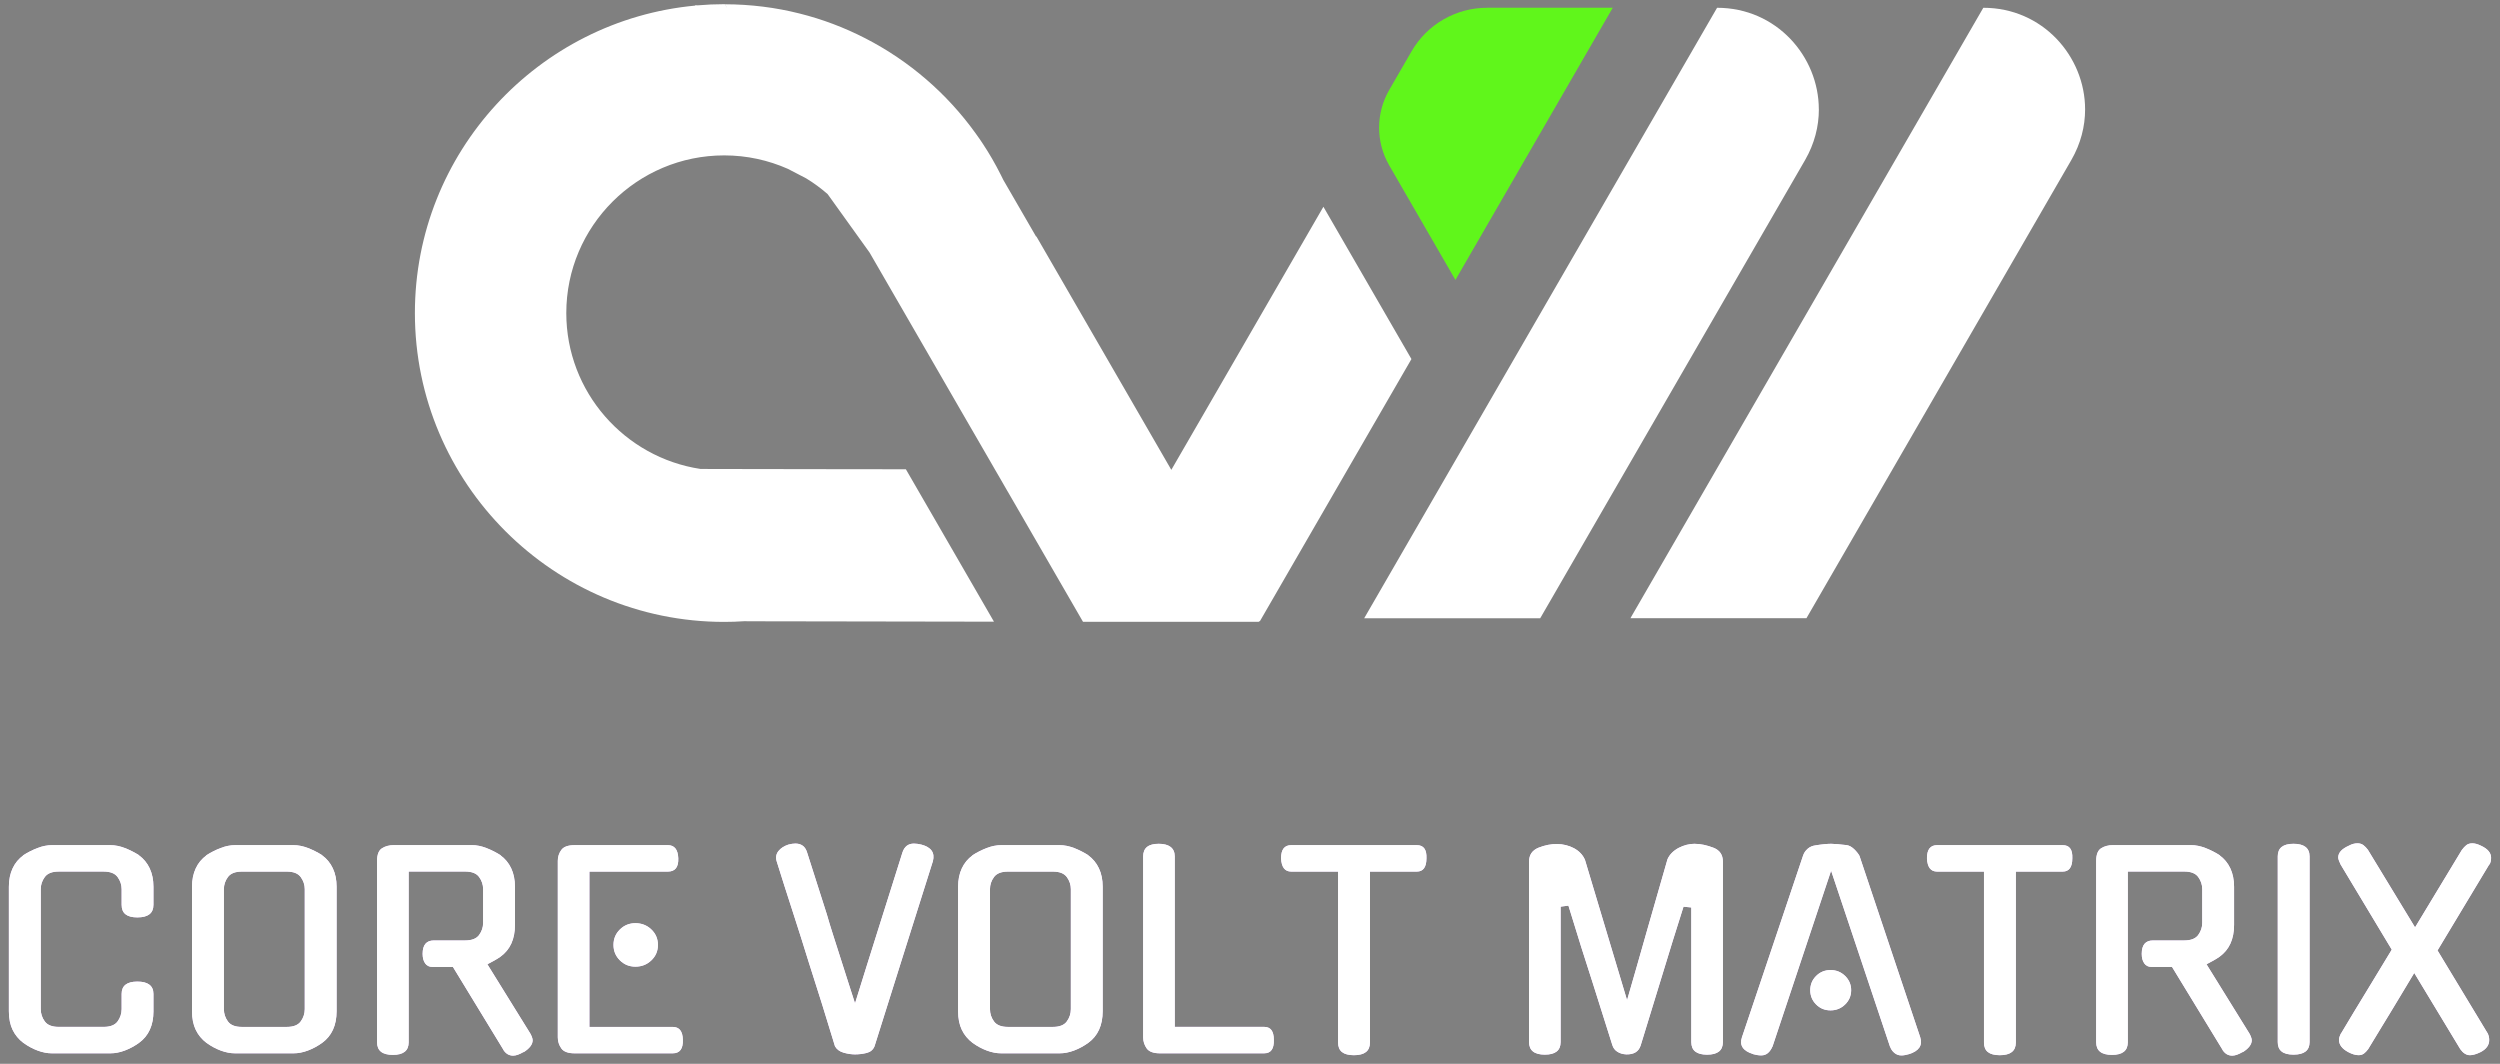 <svg width="141" height="60" viewBox="0 0 141 60" fill="none" xmlns="http://www.w3.org/2000/svg">
<rect x="0" y="0" width="141" height="60" fill="#808080" stroke="none"/>
<g clip-path="url(#clip0_39_10986)">
<path fill-rule="evenodd" clip-rule="evenodd" d="M82.087 15.787L90.959 0.438H83.87C82.115 0.438 80.491 1.373 79.613 2.893L78.354 5.07C77.591 6.389 77.591 8.012 78.354 9.331L82.087 15.789V15.787Z" fill="#60F61B"/>
<path fill-rule="evenodd" clip-rule="evenodd" d="M102.582 6.171C102.582 3.181 100.189 0.439 96.843 0.439L85.029 20.874L82.548 25.167L76.94 34.87H86.867L87.513 33.755L89.994 29.462L101.808 9.025C102.339 8.104 102.584 7.126 102.584 6.172L102.582 6.171Z" fill="white"/>
<path fill-rule="evenodd" clip-rule="evenodd" d="M111.859 0.438L92.537 33.861L92.052 34.699L91.956 34.868H101.883L116.824 9.024C117.355 8.102 117.6 7.124 117.6 6.171C117.6 3.181 115.206 0.439 111.861 0.439L111.859 0.438Z" fill="white"/>
<path fill-rule="evenodd" clip-rule="evenodd" d="M74.641 11.66L68.153 22.886L66.064 26.497H66.062H66.061L58.435 13.304C58.441 13.327 58.447 13.35 58.453 13.373L56.581 10.137C56.581 10.137 56.579 10.132 56.579 10.131C56.539 10.045 56.496 9.96 56.452 9.874C56.45 9.87 56.447 9.865 56.444 9.86C56.443 9.856 56.439 9.851 56.438 9.847C56.136 9.246 55.804 8.67 55.435 8.113C55.434 8.112 55.431 8.107 55.429 8.105C55.376 8.024 55.325 7.943 55.268 7.863C55.266 7.863 55.266 7.861 55.266 7.861C55.186 7.745 55.103 7.628 55.02 7.513C53.409 5.274 51.28 3.433 48.809 2.163L48.801 2.159C47.633 1.558 46.389 1.085 45.087 0.76C43.743 0.422 42.335 0.244 40.89 0.241L40.994 0.422H40.99L40.882 0.236H40.844C40.338 0.236 39.837 0.259 39.342 0.302L39.206 0.293L39.216 0.315C30.358 1.138 23.4 8.601 23.4 17.657C23.4 27.26 31.224 35.075 40.842 35.075C41.217 35.075 41.591 35.063 41.96 35.037L42.927 35.041L47.89 35.049H47.891L56.06 35.063L51.092 26.468L49.046 26.463H47.907H47.905L42.143 26.454L39.511 26.449C35.231 25.804 31.939 22.107 31.939 17.657C31.939 12.753 35.933 8.764 40.844 8.764C42.123 8.764 43.337 9.037 44.438 9.524L45.467 10.059C45.896 10.319 46.302 10.619 46.678 10.947L49.04 14.238L49.137 14.405L52.377 20.011L52.616 20.424L54.185 23.143L55.737 25.824L56.004 26.286L56.118 26.485L56.329 26.847L56.828 27.713H56.83L59.574 32.462L60.468 34.008L61.081 35.069H71.014L70.996 35.04H71.056L75.983 26.515L79.605 20.251L74.641 11.663V11.66Z" fill="white"/>
<path d="M8.656 57.03C8.656 57.828 8.384 58.424 7.841 58.817C7.58 59.005 7.309 59.149 7.033 59.253C6.756 59.356 6.487 59.408 6.225 59.408H2.932C2.671 59.408 2.4 59.356 2.124 59.253C1.847 59.151 1.578 59.005 1.316 58.817C1.055 58.621 0.854 58.377 0.712 58.087C0.571 57.796 0.5 57.445 0.5 57.03V50.013C0.5 49.62 0.571 49.272 0.712 48.972C0.854 48.671 1.055 48.429 1.316 48.241H1.301C1.562 48.074 1.834 47.936 2.116 47.828C2.397 47.719 2.669 47.666 2.931 47.666H6.224C6.485 47.666 6.757 47.719 7.039 47.828C7.32 47.937 7.592 48.074 7.854 48.241H7.838C8.1 48.429 8.301 48.673 8.442 48.972C8.584 49.273 8.655 49.62 8.655 50.013V51.033C8.655 51.506 8.353 51.742 7.749 51.742C7.145 51.742 6.859 51.506 6.859 51.033V50.147C6.859 49.901 6.783 49.674 6.633 49.467C6.482 49.259 6.219 49.156 5.847 49.156H3.31C2.938 49.156 2.675 49.259 2.525 49.467C2.374 49.674 2.299 49.9 2.299 50.147V56.912C2.299 57.168 2.374 57.399 2.525 57.606C2.675 57.813 2.937 57.916 3.31 57.916H5.847C6.219 57.916 6.482 57.813 6.633 57.606C6.783 57.399 6.859 57.168 6.859 56.912V56.055C6.859 55.593 7.156 55.361 7.749 55.361C8.342 55.361 8.655 55.593 8.655 56.055V57.03H8.656Z" fill="url(#paint0_linear_39_10986)"/>
<path d="M16.554 47.666C16.815 47.666 17.087 47.719 17.369 47.828C17.65 47.937 17.922 48.074 18.184 48.241H18.168C18.43 48.429 18.631 48.673 18.772 48.972C18.914 49.273 18.985 49.62 18.985 50.013V57.03C18.985 57.828 18.712 58.424 18.17 58.817C17.908 59.005 17.638 59.149 17.361 59.253C17.084 59.356 16.815 59.408 16.554 59.408H13.261C12.999 59.408 12.729 59.356 12.452 59.253C12.175 59.151 11.906 59.005 11.645 58.817C11.383 58.621 11.182 58.377 11.041 58.087C10.899 57.796 10.829 57.445 10.829 57.03V50.013C10.829 49.62 10.899 49.272 11.041 48.972C11.182 48.671 11.383 48.429 11.645 48.241H11.63C11.891 48.074 12.163 47.936 12.444 47.828C12.726 47.719 12.998 47.666 13.259 47.666H16.552H16.554ZM16.176 57.918C16.548 57.918 16.811 57.815 16.961 57.607C17.112 57.4 17.187 57.17 17.187 56.913V50.148C17.187 49.903 17.112 49.675 16.961 49.468C16.811 49.261 16.548 49.158 16.176 49.158H13.639C13.267 49.158 13.004 49.261 12.853 49.468C12.703 49.675 12.627 49.901 12.627 50.148V56.913C12.627 57.17 12.703 57.4 12.853 57.607C13.004 57.815 13.265 57.918 13.639 57.918H16.176Z" fill="url(#paint1_linear_39_10986)"/>
<path d="M25.54 54.534H24.378C24.207 54.534 24.073 54.468 23.978 54.334C23.883 54.201 23.835 54.021 23.835 53.795C23.835 53.293 24.047 53.041 24.47 53.041H26.236C26.609 53.041 26.872 52.938 27.022 52.731C27.173 52.524 27.248 52.298 27.248 52.051V50.146C27.248 49.9 27.173 49.673 27.022 49.465C26.872 49.258 26.609 49.155 26.236 49.155H23.049V58.787C23.049 59.26 22.753 59.496 22.158 59.496C21.563 59.496 21.266 59.26 21.266 58.787V48.55C21.266 48.196 21.36 47.959 21.546 47.841C21.732 47.723 21.956 47.664 22.218 47.664H26.613C26.875 47.664 27.147 47.718 27.428 47.827C27.709 47.936 27.982 48.073 28.243 48.24H28.227C28.489 48.427 28.69 48.672 28.832 48.971C28.973 49.272 29.044 49.619 29.044 50.012V52.169C29.044 52.968 28.772 53.563 28.229 53.956C28.118 54.035 28 54.11 27.874 54.178C27.748 54.247 27.62 54.316 27.489 54.385L29.906 58.285C29.937 58.334 29.966 58.398 29.997 58.477C30.028 58.555 30.042 58.62 30.042 58.669C30.042 58.905 29.871 59.132 29.528 59.347V59.332C29.296 59.47 29.101 59.539 28.939 59.539C28.707 59.539 28.521 59.426 28.381 59.2L28.397 59.215L25.542 54.532L25.54 54.534Z" fill="url(#paint2_linear_39_10986)"/>
<path d="M32.411 59.408C32.039 59.408 31.787 59.315 31.656 59.127C31.525 58.94 31.459 58.734 31.459 58.507V48.551C31.459 48.326 31.524 48.12 31.656 47.939C31.787 47.756 32.039 47.666 32.411 47.666H37.667C38.039 47.666 38.236 47.911 38.256 48.404C38.276 48.906 38.079 49.158 37.667 49.158H33.243V57.918H37.94C38.312 57.918 38.504 58.159 38.513 58.641C38.533 59.152 38.342 59.408 37.94 59.408H32.412H32.411ZM37.108 53.293C37.108 53.638 36.985 53.928 36.737 54.165C36.49 54.401 36.191 54.52 35.839 54.52C35.487 54.52 35.204 54.401 34.963 54.165C34.722 53.928 34.6 53.638 34.6 53.293C34.6 52.947 34.722 52.657 34.963 52.421C35.204 52.184 35.496 52.066 35.839 52.066C36.182 52.066 36.491 52.184 36.737 52.421C36.983 52.657 37.108 52.947 37.108 53.293Z" fill="url(#paint3_linear_39_10986)"/>
<path d="M48.223 59.468C48.022 59.468 47.808 59.436 47.582 59.372C47.356 59.307 47.192 59.187 47.092 59.009C46.86 58.242 46.618 57.454 46.366 56.646C46.114 55.839 45.862 55.046 45.611 54.268C45.33 53.353 45.027 52.399 44.706 51.409C44.383 50.419 44.082 49.471 43.8 48.565C43.74 48.349 43.776 48.158 43.906 47.997C44.037 47.834 44.223 47.715 44.464 47.635C44.615 47.595 44.746 47.576 44.856 47.576C45.199 47.576 45.421 47.744 45.521 48.078L46.638 51.579C46.738 51.934 46.857 52.322 46.993 52.746C47.13 53.17 47.267 53.603 47.409 54.047C47.55 54.49 47.69 54.931 47.831 55.369C47.973 55.806 48.103 56.213 48.223 56.588C48.414 55.968 48.623 55.295 48.851 54.572C49.077 53.849 49.309 53.112 49.546 52.364C49.782 51.616 50.016 50.874 50.248 50.141C50.48 49.407 50.696 48.72 50.897 48.08C51.008 47.745 51.224 47.578 51.546 47.578C51.667 47.578 51.807 47.598 51.969 47.636C52.522 47.784 52.739 48.094 52.617 48.567C52.073 50.289 51.524 52.029 50.971 53.781C50.417 55.535 49.868 57.277 49.324 59.011C49.244 59.207 49.095 59.333 48.878 59.387C48.662 59.441 48.443 59.468 48.222 59.468H48.223Z" fill="url(#paint4_linear_39_10986)"/>
<path d="M59.762 47.666C60.023 47.666 60.295 47.719 60.577 47.828C60.858 47.937 61.13 48.074 61.391 48.241H61.376C61.637 48.429 61.839 48.673 61.98 48.972C62.122 49.273 62.192 49.62 62.192 50.013V57.03C62.192 57.828 61.92 58.424 61.378 58.817C61.116 59.005 60.846 59.149 60.569 59.253C60.292 59.356 60.023 59.408 59.762 59.408H56.469C56.207 59.408 55.937 59.356 55.66 59.253C55.383 59.151 55.114 59.005 54.853 58.817C54.591 58.621 54.39 58.377 54.248 58.087C54.107 57.796 54.036 57.445 54.036 57.03V50.013C54.036 49.62 54.107 49.272 54.248 48.972C54.39 48.671 54.591 48.429 54.853 48.241H54.837C55.099 48.074 55.371 47.936 55.652 47.828C55.934 47.719 56.206 47.666 56.467 47.666H59.76H59.762ZM59.384 57.918C59.756 57.918 60.019 57.815 60.169 57.607C60.32 57.4 60.395 57.17 60.395 56.913V50.148C60.395 49.903 60.32 49.675 60.169 49.468C60.019 49.261 59.756 49.158 59.384 49.158H56.847C56.475 49.158 56.212 49.261 56.061 49.468C55.91 49.675 55.835 49.901 55.835 50.148V56.913C55.835 57.17 55.91 57.4 56.061 57.607C56.212 57.815 56.473 57.918 56.847 57.918H59.384Z" fill="url(#paint5_linear_39_10986)"/>
<path d="M65.426 59.408C65.054 59.408 64.802 59.315 64.671 59.128C64.54 58.94 64.474 58.734 64.474 58.507V48.3C64.474 47.827 64.766 47.59 65.35 47.59C65.935 47.59 66.256 47.827 66.256 48.3V57.916H71.3C71.663 57.916 71.844 58.157 71.844 58.639C71.864 59.151 71.683 59.407 71.3 59.407H65.426V59.408Z" fill="url(#paint6_linear_39_10986)"/>
<path d="M77.265 58.803C77.265 59.276 76.964 59.513 76.36 59.513C75.756 59.513 75.468 59.276 75.468 58.803V49.158H72.825C72.463 49.158 72.272 48.906 72.252 48.404C72.252 47.911 72.442 47.666 72.825 47.666H79.908C80.291 47.666 80.472 47.911 80.453 48.404C80.453 48.906 80.271 49.158 79.908 49.158H77.265V58.803Z" fill="url(#paint7_linear_39_10986)"/>
<path d="M95.585 47.592C95.907 47.592 96.26 47.666 96.643 47.813C96.995 47.951 97.172 48.212 97.172 48.596V58.775C97.172 59.247 96.875 59.484 96.28 59.484C95.685 59.484 95.389 59.247 95.389 58.775V51.182L94.951 51.137L94.346 53.058L92.534 58.966C92.423 59.312 92.151 59.478 91.719 59.468C91.528 59.458 91.361 59.41 91.221 59.321C91.079 59.232 90.984 59.105 90.933 58.937L89.846 55.495C89.625 54.815 89.403 54.124 89.182 53.419C88.961 52.716 88.719 51.934 88.458 51.077L88.02 51.136V58.773C88.02 59.246 87.723 59.482 87.13 59.482C86.536 59.482 86.238 59.246 86.238 58.773V48.595C86.238 48.22 86.413 47.959 86.767 47.812C87.139 47.664 87.497 47.595 87.838 47.604C87.989 47.604 88.146 47.624 88.307 47.663C88.469 47.703 88.619 47.758 88.761 47.833C88.902 47.907 89.028 48 89.139 48.114C89.25 48.228 89.336 48.358 89.396 48.505L91.766 56.408C91.937 55.828 92.119 55.197 92.311 54.518C92.501 53.838 92.698 53.149 92.9 52.45C93.101 51.751 93.299 51.059 93.496 50.374C93.693 49.689 93.876 49.052 94.046 48.461C94.106 48.323 94.193 48.2 94.303 48.091C94.414 47.982 94.54 47.891 94.681 47.818C94.823 47.744 94.971 47.687 95.127 47.647C95.283 47.609 95.436 47.589 95.589 47.589L95.585 47.592Z" fill="url(#paint8_linear_39_10986)"/>
<path d="M103.273 49.112L99.966 59.038V59.023C99.906 59.17 99.823 59.292 99.717 59.386C99.611 59.479 99.483 59.525 99.331 59.525C99.251 59.525 99.172 59.518 99.097 59.504C99.022 59.488 98.943 59.471 98.863 59.452H98.879C98.305 59.275 98.093 58.959 98.244 58.506L101.688 48.269C101.738 48.111 101.826 47.979 101.952 47.87C102.078 47.761 102.226 47.698 102.398 47.678C102.569 47.649 102.735 47.626 102.896 47.612C103.057 47.596 103.183 47.59 103.274 47.59C103.365 47.59 103.491 47.598 103.652 47.612C103.814 47.627 103.98 47.644 104.151 47.664C104.292 47.684 104.43 47.758 104.566 47.885C104.701 48.013 104.804 48.142 104.875 48.269C105.439 49.963 106.009 51.668 106.589 53.388C107.167 55.106 107.739 56.812 108.303 58.507C108.445 58.96 108.232 59.275 107.668 59.453C107.587 59.473 107.514 59.49 107.45 59.505C107.384 59.521 107.311 59.527 107.232 59.527C107.09 59.527 106.962 59.479 106.847 59.387C106.732 59.293 106.649 59.172 106.598 59.025V59.04L103.276 49.114L103.273 49.112ZM104.406 55.848C104.406 56.163 104.292 56.431 104.066 56.652C103.84 56.873 103.565 56.986 103.243 56.986C102.922 56.986 102.648 56.875 102.429 56.652C102.207 56.431 102.097 56.163 102.097 55.848C102.097 55.533 102.207 55.264 102.429 55.043C102.65 54.822 102.922 54.71 103.243 54.71C103.565 54.71 103.84 54.821 104.066 55.043C104.292 55.266 104.406 55.533 104.406 55.848Z" fill="url(#paint9_linear_39_10986)"/>
<path d="M113.693 58.803C113.693 59.276 113.392 59.513 112.788 59.513C112.184 59.513 111.896 59.276 111.896 58.803V49.158H109.253C108.89 49.158 108.7 48.906 108.68 48.404C108.68 47.911 108.87 47.666 109.253 47.666H116.336C116.719 47.666 116.9 47.911 116.88 48.404C116.88 48.906 116.699 49.158 116.336 49.158H113.693V58.803Z" fill="url(#paint10_linear_39_10986)"/>
<path d="M122.498 54.534H121.336C121.165 54.534 121.031 54.468 120.936 54.334C120.841 54.201 120.793 54.021 120.793 53.795C120.793 53.293 121.005 53.041 121.428 53.041H123.195C123.567 53.041 123.83 52.938 123.98 52.731C124.131 52.524 124.206 52.298 124.206 52.051V50.146C124.206 49.9 124.131 49.673 123.98 49.465C123.83 49.258 123.567 49.155 123.195 49.155H120.008V58.787C120.008 59.26 119.711 59.496 119.116 59.496C118.521 59.496 118.224 59.26 118.224 58.787V48.55C118.224 48.196 118.318 47.959 118.504 47.841C118.69 47.723 118.914 47.664 119.176 47.664H123.571C123.833 47.664 124.105 47.718 124.386 47.827C124.667 47.936 124.94 48.073 125.201 48.24H125.186C125.447 48.427 125.648 48.672 125.79 48.971C125.931 49.272 126.002 49.619 126.002 50.012V52.169C126.002 52.968 125.73 53.563 125.187 53.956C125.076 54.035 124.958 54.11 124.832 54.178C124.706 54.247 124.578 54.316 124.448 54.385L126.864 58.285C126.895 58.334 126.924 58.398 126.955 58.477C126.986 58.555 127 58.62 127 58.669C127 58.905 126.829 59.132 126.486 59.347V59.332C126.254 59.47 126.059 59.539 125.897 59.539C125.665 59.539 125.479 59.426 125.339 59.2L125.355 59.215L122.5 54.532L122.498 54.534Z" fill="url(#paint11_linear_39_10986)"/>
<path d="M130.261 58.773C130.261 59.246 129.959 59.482 129.355 59.482C128.751 59.482 128.464 59.246 128.464 58.773V48.3C128.464 47.827 128.76 47.59 129.355 47.59C129.95 47.59 130.261 47.827 130.261 48.3V58.773Z" fill="url(#paint12_linear_39_10986)"/>
<path d="M138.853 47.932C138.933 47.822 139.016 47.735 139.102 47.666C139.189 47.597 139.301 47.563 139.442 47.563C139.584 47.563 139.744 47.608 139.925 47.697C140.308 47.873 140.498 48.1 140.498 48.377C140.498 48.446 140.491 48.517 140.475 48.59C140.46 48.664 140.432 48.725 140.392 48.775V48.759L137.477 53.605L140.317 58.302C140.368 58.42 140.392 58.538 140.392 58.657C140.392 58.942 140.231 59.169 139.91 59.337C139.668 59.455 139.467 59.513 139.305 59.513C139.104 59.513 138.923 59.4 138.761 59.174L136.163 54.875C135.971 55.2 135.765 55.544 135.543 55.908C135.322 56.272 135.097 56.645 134.871 57.023C134.645 57.402 134.418 57.774 134.192 58.138C133.966 58.502 133.757 58.847 133.565 59.171C133.485 59.28 133.403 59.363 133.323 59.423C133.242 59.481 133.142 59.512 133.022 59.512C132.851 59.512 132.654 59.453 132.433 59.335C132.09 59.148 131.92 58.922 131.92 58.655C131.92 58.586 131.929 58.525 131.95 58.471C131.97 58.417 131.995 58.356 132.026 58.286V58.302C132.488 57.523 132.965 56.736 133.452 55.939C133.941 55.14 134.421 54.348 134.895 53.56L132.01 48.759C131.98 48.701 131.95 48.632 131.92 48.552C131.889 48.474 131.875 48.409 131.875 48.36C131.875 48.094 132.076 47.873 132.479 47.695C132.641 47.606 132.801 47.562 132.962 47.562C133.093 47.562 133.203 47.597 133.294 47.664C133.385 47.733 133.469 47.822 133.551 47.93L136.209 52.303L138.852 47.93L138.853 47.932Z" fill="url(#paint13_linear_39_10986)"/>
<path d="M8.656 57.03C8.656 57.828 8.384 58.424 7.841 58.817C7.58 59.005 7.309 59.149 7.033 59.253C6.756 59.356 6.487 59.408 6.225 59.408H2.932C2.671 59.408 2.4 59.356 2.124 59.253C1.847 59.151 1.578 59.005 1.316 58.817C1.055 58.621 0.854 58.377 0.712 58.087C0.571 57.796 0.5 57.445 0.5 57.03V50.013C0.5 49.62 0.571 49.272 0.712 48.972C0.854 48.671 1.055 48.429 1.316 48.241H1.301C1.562 48.074 1.834 47.936 2.116 47.828C2.397 47.719 2.669 47.666 2.931 47.666H6.224C6.485 47.666 6.757 47.719 7.039 47.828C7.32 47.937 7.592 48.074 7.854 48.241H7.838C8.1 48.429 8.301 48.673 8.442 48.972C8.584 49.273 8.655 49.62 8.655 50.013V51.033C8.655 51.506 8.353 51.742 7.749 51.742C7.145 51.742 6.859 51.506 6.859 51.033V50.147C6.859 49.901 6.783 49.674 6.633 49.467C6.482 49.259 6.219 49.156 5.847 49.156H3.31C2.938 49.156 2.675 49.259 2.525 49.467C2.374 49.674 2.299 49.9 2.299 50.147V56.912C2.299 57.168 2.374 57.399 2.525 57.606C2.675 57.813 2.937 57.916 3.31 57.916H5.847C6.219 57.916 6.482 57.813 6.633 57.606C6.783 57.399 6.859 57.168 6.859 56.912V56.055C6.859 55.593 7.156 55.361 7.749 55.361C8.342 55.361 8.655 55.593 8.655 56.055V57.03H8.656Z" fill="white"/>
<path d="M16.554 47.666C16.815 47.666 17.087 47.719 17.369 47.828C17.65 47.937 17.922 48.074 18.184 48.241H18.168C18.43 48.429 18.631 48.673 18.772 48.972C18.914 49.273 18.985 49.62 18.985 50.013V57.03C18.985 57.828 18.712 58.424 18.17 58.817C17.908 59.005 17.638 59.149 17.361 59.253C17.084 59.356 16.815 59.408 16.554 59.408H13.261C12.999 59.408 12.729 59.356 12.452 59.253C12.175 59.151 11.906 59.005 11.645 58.817C11.383 58.621 11.182 58.377 11.041 58.087C10.899 57.796 10.829 57.445 10.829 57.03V50.013C10.829 49.62 10.899 49.272 11.041 48.972C11.182 48.671 11.383 48.429 11.645 48.241H11.63C11.891 48.074 12.163 47.936 12.444 47.828C12.726 47.719 12.998 47.666 13.259 47.666H16.552H16.554ZM16.176 57.918C16.548 57.918 16.811 57.815 16.961 57.607C17.112 57.4 17.187 57.17 17.187 56.913V50.148C17.187 49.903 17.112 49.675 16.961 49.468C16.811 49.261 16.548 49.158 16.176 49.158H13.639C13.267 49.158 13.004 49.261 12.853 49.468C12.703 49.675 12.627 49.901 12.627 50.148V56.913C12.627 57.17 12.703 57.4 12.853 57.607C13.004 57.815 13.265 57.918 13.639 57.918H16.176Z" fill="white"/>
<path d="M25.54 54.534H24.378C24.207 54.534 24.073 54.468 23.978 54.334C23.883 54.201 23.835 54.021 23.835 53.795C23.835 53.293 24.047 53.041 24.47 53.041H26.236C26.609 53.041 26.872 52.938 27.022 52.731C27.173 52.524 27.248 52.298 27.248 52.051V50.146C27.248 49.9 27.173 49.673 27.022 49.465C26.872 49.258 26.609 49.155 26.236 49.155H23.049V58.787C23.049 59.26 22.753 59.496 22.158 59.496C21.563 59.496 21.266 59.26 21.266 58.787V48.55C21.266 48.196 21.36 47.959 21.546 47.841C21.732 47.723 21.956 47.664 22.218 47.664H26.613C26.875 47.664 27.147 47.718 27.428 47.827C27.709 47.936 27.982 48.073 28.243 48.24H28.227C28.489 48.427 28.69 48.672 28.832 48.971C28.973 49.272 29.044 49.619 29.044 50.012V52.169C29.044 52.968 28.772 53.563 28.229 53.956C28.118 54.035 28 54.11 27.874 54.178C27.748 54.247 27.62 54.316 27.489 54.385L29.906 58.285C29.937 58.334 29.966 58.398 29.997 58.477C30.028 58.555 30.042 58.62 30.042 58.669C30.042 58.905 29.871 59.132 29.528 59.347V59.332C29.296 59.47 29.101 59.539 28.939 59.539C28.707 59.539 28.521 59.426 28.381 59.2L28.397 59.215L25.542 54.532L25.54 54.534Z" fill="white"/>
<path d="M32.411 59.408C32.039 59.408 31.787 59.315 31.656 59.127C31.525 58.94 31.459 58.734 31.459 58.507V48.551C31.459 48.326 31.524 48.12 31.656 47.939C31.787 47.756 32.039 47.666 32.411 47.666H37.667C38.039 47.666 38.236 47.911 38.256 48.404C38.276 48.906 38.079 49.158 37.667 49.158H33.243V57.918H37.94C38.312 57.918 38.504 58.159 38.513 58.641C38.533 59.152 38.342 59.408 37.94 59.408H32.412H32.411ZM37.108 53.293C37.108 53.638 36.985 53.928 36.737 54.165C36.49 54.401 36.191 54.52 35.839 54.52C35.487 54.52 35.204 54.401 34.963 54.165C34.722 53.928 34.6 53.638 34.6 53.293C34.6 52.947 34.722 52.657 34.963 52.421C35.204 52.184 35.496 52.066 35.839 52.066C36.182 52.066 36.491 52.184 36.737 52.421C36.983 52.657 37.108 52.947 37.108 53.293Z" fill="white"/>
<path d="M48.223 59.468C48.022 59.468 47.808 59.436 47.582 59.372C47.356 59.307 47.192 59.187 47.092 59.009C46.86 58.242 46.618 57.454 46.366 56.646C46.114 55.839 45.862 55.046 45.611 54.268C45.33 53.353 45.027 52.399 44.706 51.409C44.383 50.419 44.082 49.471 43.8 48.565C43.74 48.349 43.776 48.158 43.906 47.997C44.037 47.834 44.223 47.715 44.464 47.635C44.615 47.595 44.746 47.576 44.856 47.576C45.199 47.576 45.421 47.744 45.521 48.078L46.638 51.579C46.738 51.934 46.857 52.322 46.993 52.746C47.13 53.17 47.267 53.603 47.409 54.047C47.55 54.49 47.69 54.931 47.831 55.369C47.973 55.806 48.103 56.213 48.223 56.588C48.414 55.968 48.623 55.295 48.851 54.572C49.077 53.849 49.309 53.112 49.546 52.364C49.782 51.616 50.016 50.874 50.248 50.141C50.48 49.407 50.696 48.72 50.897 48.08C51.008 47.745 51.224 47.578 51.546 47.578C51.667 47.578 51.807 47.598 51.969 47.636C52.522 47.784 52.739 48.094 52.617 48.567C52.073 50.289 51.524 52.029 50.971 53.781C50.417 55.535 49.868 57.277 49.324 59.011C49.244 59.207 49.095 59.333 48.878 59.387C48.662 59.441 48.443 59.468 48.222 59.468H48.223Z" fill="white"/>
<path d="M59.762 47.666C60.023 47.666 60.295 47.719 60.577 47.828C60.858 47.937 61.13 48.074 61.391 48.241H61.376C61.637 48.429 61.839 48.673 61.98 48.972C62.122 49.273 62.192 49.62 62.192 50.013V57.03C62.192 57.828 61.92 58.424 61.378 58.817C61.116 59.005 60.846 59.149 60.569 59.253C60.292 59.356 60.023 59.408 59.762 59.408H56.469C56.207 59.408 55.937 59.356 55.66 59.253C55.383 59.151 55.114 59.005 54.853 58.817C54.591 58.621 54.39 58.377 54.248 58.087C54.107 57.796 54.036 57.445 54.036 57.03V50.013C54.036 49.62 54.107 49.272 54.248 48.972C54.39 48.671 54.591 48.429 54.853 48.241H54.837C55.099 48.074 55.371 47.936 55.652 47.828C55.934 47.719 56.206 47.666 56.467 47.666H59.76H59.762ZM59.384 57.918C59.756 57.918 60.019 57.815 60.169 57.607C60.32 57.4 60.395 57.17 60.395 56.913V50.148C60.395 49.903 60.32 49.675 60.169 49.468C60.019 49.261 59.756 49.158 59.384 49.158H56.847C56.475 49.158 56.212 49.261 56.061 49.468C55.91 49.675 55.835 49.901 55.835 50.148V56.913C55.835 57.17 55.91 57.4 56.061 57.607C56.212 57.815 56.473 57.918 56.847 57.918H59.384Z" fill="white"/>
<path d="M65.426 59.408C65.054 59.408 64.802 59.315 64.671 59.128C64.54 58.94 64.474 58.734 64.474 58.507V48.3C64.474 47.827 64.766 47.59 65.35 47.59C65.935 47.59 66.256 47.827 66.256 48.3V57.916H71.3C71.663 57.916 71.844 58.157 71.844 58.639C71.864 59.151 71.683 59.407 71.3 59.407H65.426V59.408Z" fill="white"/>
<path d="M77.265 58.803C77.265 59.276 76.964 59.513 76.36 59.513C75.756 59.513 75.468 59.276 75.468 58.803V49.158H72.825C72.463 49.158 72.272 48.906 72.252 48.404C72.252 47.911 72.442 47.666 72.825 47.666H79.908C80.291 47.666 80.472 47.911 80.453 48.404C80.453 48.906 80.271 49.158 79.908 49.158H77.265V58.803Z" fill="white"/>
<path d="M95.585 47.592C95.907 47.592 96.26 47.666 96.643 47.813C96.995 47.951 97.172 48.212 97.172 48.596V58.775C97.172 59.247 96.875 59.484 96.28 59.484C95.685 59.484 95.389 59.247 95.389 58.775V51.182L94.951 51.137L94.346 53.058L92.534 58.966C92.423 59.312 92.151 59.478 91.719 59.468C91.528 59.458 91.361 59.41 91.221 59.321C91.079 59.232 90.984 59.105 90.933 58.937L89.846 55.495C89.625 54.815 89.403 54.124 89.182 53.419C88.961 52.716 88.719 51.934 88.458 51.077L88.02 51.136V58.773C88.02 59.246 87.723 59.482 87.13 59.482C86.536 59.482 86.238 59.246 86.238 58.773V48.595C86.238 48.22 86.413 47.959 86.767 47.812C87.139 47.664 87.497 47.595 87.838 47.604C87.989 47.604 88.146 47.624 88.307 47.663C88.469 47.703 88.619 47.758 88.761 47.833C88.902 47.907 89.028 48 89.139 48.114C89.25 48.228 89.336 48.358 89.396 48.505L91.766 56.408C91.937 55.828 92.119 55.197 92.311 54.518C92.501 53.838 92.698 53.149 92.9 52.45C93.101 51.751 93.299 51.059 93.496 50.374C93.693 49.689 93.876 49.052 94.046 48.461C94.106 48.323 94.193 48.2 94.303 48.091C94.414 47.982 94.54 47.891 94.681 47.818C94.823 47.744 94.971 47.687 95.127 47.647C95.283 47.609 95.436 47.589 95.589 47.589L95.585 47.592Z" fill="white"/>
<path d="M103.273 49.112L99.966 59.038V59.023C99.906 59.17 99.823 59.292 99.717 59.386C99.611 59.479 99.483 59.525 99.331 59.525C99.251 59.525 99.172 59.518 99.097 59.504C99.022 59.488 98.943 59.471 98.863 59.452H98.879C98.305 59.275 98.093 58.959 98.244 58.506L101.688 48.269C101.738 48.111 101.826 47.979 101.952 47.87C102.078 47.761 102.226 47.698 102.398 47.678C102.569 47.649 102.735 47.626 102.896 47.612C103.057 47.596 103.183 47.59 103.274 47.59C103.365 47.59 103.491 47.598 103.652 47.612C103.814 47.627 103.98 47.644 104.151 47.664C104.292 47.684 104.43 47.758 104.566 47.885C104.701 48.013 104.804 48.142 104.875 48.269C105.439 49.963 106.009 51.668 106.589 53.388C107.167 55.106 107.739 56.812 108.303 58.507C108.445 58.96 108.232 59.275 107.668 59.453C107.587 59.473 107.514 59.49 107.45 59.505C107.384 59.521 107.311 59.527 107.232 59.527C107.09 59.527 106.962 59.479 106.847 59.387C106.732 59.293 106.649 59.172 106.598 59.025V59.04L103.276 49.114L103.273 49.112ZM104.406 55.848C104.406 56.163 104.292 56.431 104.066 56.652C103.84 56.873 103.565 56.986 103.243 56.986C102.922 56.986 102.648 56.875 102.429 56.652C102.207 56.431 102.097 56.163 102.097 55.848C102.097 55.533 102.207 55.264 102.429 55.043C102.65 54.822 102.922 54.71 103.243 54.71C103.565 54.71 103.84 54.821 104.066 55.043C104.292 55.266 104.406 55.533 104.406 55.848Z" fill="white"/>
<path d="M113.693 58.803C113.693 59.276 113.392 59.513 112.788 59.513C112.184 59.513 111.896 59.276 111.896 58.803V49.158H109.253C108.89 49.158 108.7 48.906 108.68 48.404C108.68 47.911 108.87 47.666 109.253 47.666H116.336C116.719 47.666 116.9 47.911 116.88 48.404C116.88 48.906 116.699 49.158 116.336 49.158H113.693V58.803Z" fill="white"/>
<path d="M122.498 54.534H121.336C121.165 54.534 121.031 54.468 120.936 54.334C120.841 54.201 120.793 54.021 120.793 53.795C120.793 53.293 121.005 53.041 121.428 53.041H123.195C123.567 53.041 123.83 52.938 123.98 52.731C124.131 52.524 124.206 52.298 124.206 52.051V50.146C124.206 49.9 124.131 49.673 123.98 49.465C123.83 49.258 123.567 49.155 123.195 49.155H120.008V58.787C120.008 59.26 119.711 59.496 119.116 59.496C118.521 59.496 118.224 59.26 118.224 58.787V48.55C118.224 48.196 118.318 47.959 118.504 47.841C118.69 47.723 118.914 47.664 119.176 47.664H123.571C123.833 47.664 124.105 47.718 124.386 47.827C124.667 47.936 124.94 48.073 125.201 48.24H125.186C125.447 48.427 125.648 48.672 125.79 48.971C125.931 49.272 126.002 49.619 126.002 50.012V52.169C126.002 52.968 125.73 53.563 125.187 53.956C125.076 54.035 124.958 54.11 124.832 54.178C124.706 54.247 124.578 54.316 124.448 54.385L126.864 58.285C126.895 58.334 126.924 58.398 126.955 58.477C126.986 58.555 127 58.62 127 58.669C127 58.905 126.829 59.132 126.486 59.347V59.332C126.254 59.47 126.059 59.539 125.897 59.539C125.665 59.539 125.479 59.426 125.339 59.2L125.355 59.215L122.5 54.532L122.498 54.534Z" fill="white"/>
<path d="M130.261 58.773C130.261 59.246 129.959 59.482 129.355 59.482C128.751 59.482 128.464 59.246 128.464 58.773V48.3C128.464 47.827 128.76 47.59 129.355 47.59C129.95 47.59 130.261 47.827 130.261 48.3V58.773Z" fill="white"/>
<path d="M138.853 47.932C138.933 47.822 139.016 47.735 139.102 47.666C139.189 47.597 139.301 47.563 139.442 47.563C139.584 47.563 139.744 47.608 139.925 47.697C140.308 47.873 140.498 48.1 140.498 48.377C140.498 48.446 140.491 48.517 140.475 48.59C140.46 48.664 140.432 48.725 140.392 48.775V48.759L137.477 53.605L140.317 58.302C140.368 58.42 140.392 58.538 140.392 58.657C140.392 58.942 140.231 59.169 139.91 59.337C139.668 59.455 139.467 59.513 139.305 59.513C139.104 59.513 138.923 59.4 138.761 59.174L136.163 54.875C135.971 55.2 135.765 55.544 135.543 55.908C135.322 56.272 135.097 56.645 134.871 57.023C134.645 57.402 134.418 57.774 134.192 58.138C133.966 58.502 133.757 58.847 133.565 59.171C133.485 59.28 133.403 59.363 133.323 59.423C133.242 59.481 133.142 59.512 133.022 59.512C132.851 59.512 132.654 59.453 132.433 59.335C132.09 59.148 131.92 58.922 131.92 58.655C131.92 58.586 131.929 58.525 131.95 58.471C131.97 58.417 131.995 58.356 132.026 58.286V58.302C132.488 57.523 132.965 56.736 133.452 55.939C133.941 55.14 134.421 54.348 134.895 53.56L132.01 48.759C131.98 48.701 131.95 48.632 131.92 48.552C131.889 48.474 131.875 48.409 131.875 48.36C131.875 48.094 132.076 47.873 132.479 47.695C132.641 47.606 132.801 47.562 132.962 47.562C133.093 47.562 133.203 47.597 133.294 47.664C133.385 47.733 133.469 47.822 133.551 47.93L136.209 52.303L138.852 47.93L138.853 47.932Z" fill="white"/>
<path d="M8.656 57.03C8.656 57.828 8.384 58.424 7.841 58.817C7.58 59.005 7.309 59.149 7.033 59.253C6.756 59.356 6.487 59.408 6.225 59.408H2.932C2.671 59.408 2.4 59.356 2.124 59.253C1.847 59.151 1.578 59.005 1.316 58.817C1.055 58.621 0.854 58.377 0.712 58.087C0.571 57.796 0.5 57.445 0.5 57.03V50.013C0.5 49.62 0.571 49.272 0.712 48.972C0.854 48.671 1.055 48.429 1.316 48.241H1.301C1.562 48.074 1.834 47.936 2.116 47.828C2.397 47.719 2.669 47.666 2.931 47.666H6.224C6.485 47.666 6.757 47.719 7.039 47.828C7.32 47.937 7.592 48.074 7.854 48.241H7.838C8.1 48.429 8.301 48.673 8.442 48.972C8.584 49.273 8.655 49.62 8.655 50.013V51.033C8.655 51.506 8.353 51.742 7.749 51.742C7.145 51.742 6.859 51.506 6.859 51.033V50.147C6.859 49.901 6.783 49.674 6.633 49.467C6.482 49.259 6.219 49.156 5.847 49.156H3.31C2.938 49.156 2.675 49.259 2.525 49.467C2.374 49.674 2.299 49.9 2.299 50.147V56.912C2.299 57.168 2.374 57.399 2.525 57.606C2.675 57.813 2.937 57.916 3.31 57.916H5.847C6.219 57.916 6.482 57.813 6.633 57.606C6.783 57.399 6.859 57.168 6.859 56.912V56.055C6.859 55.593 7.156 55.361 7.749 55.361C8.342 55.361 8.655 55.593 8.655 56.055V57.03H8.656Z" fill="white"/>
<path d="M16.554 47.666C16.815 47.666 17.087 47.719 17.369 47.828C17.65 47.937 17.922 48.074 18.184 48.241H18.168C18.43 48.429 18.631 48.673 18.772 48.972C18.914 49.273 18.985 49.62 18.985 50.013V57.03C18.985 57.828 18.712 58.424 18.17 58.817C17.908 59.005 17.638 59.149 17.361 59.253C17.084 59.356 16.815 59.408 16.554 59.408H13.261C12.999 59.408 12.729 59.356 12.452 59.253C12.175 59.151 11.906 59.005 11.645 58.817C11.383 58.621 11.182 58.377 11.041 58.087C10.899 57.796 10.829 57.445 10.829 57.03V50.013C10.829 49.62 10.899 49.272 11.041 48.972C11.182 48.671 11.383 48.429 11.645 48.241H11.63C11.891 48.074 12.163 47.936 12.444 47.828C12.726 47.719 12.998 47.666 13.259 47.666H16.552H16.554ZM16.176 57.918C16.548 57.918 16.811 57.815 16.961 57.607C17.112 57.4 17.187 57.17 17.187 56.913V50.148C17.187 49.903 17.112 49.675 16.961 49.468C16.811 49.261 16.548 49.158 16.176 49.158H13.639C13.267 49.158 13.004 49.261 12.853 49.468C12.703 49.675 12.627 49.901 12.627 50.148V56.913C12.627 57.17 12.703 57.4 12.853 57.607C13.004 57.815 13.265 57.918 13.639 57.918H16.176Z" fill="white"/>
<path d="M25.54 54.534H24.378C24.207 54.534 24.073 54.468 23.978 54.334C23.883 54.201 23.835 54.021 23.835 53.795C23.835 53.293 24.047 53.041 24.47 53.041H26.236C26.609 53.041 26.872 52.938 27.022 52.731C27.173 52.524 27.248 52.298 27.248 52.051V50.146C27.248 49.9 27.173 49.673 27.022 49.465C26.872 49.258 26.609 49.155 26.236 49.155H23.049V58.787C23.049 59.26 22.753 59.496 22.158 59.496C21.563 59.496 21.266 59.26 21.266 58.787V48.55C21.266 48.196 21.36 47.959 21.546 47.841C21.732 47.723 21.956 47.664 22.218 47.664H26.613C26.875 47.664 27.147 47.718 27.428 47.827C27.709 47.936 27.982 48.073 28.243 48.24H28.227C28.489 48.427 28.69 48.672 28.832 48.971C28.973 49.272 29.044 49.619 29.044 50.012V52.169C29.044 52.968 28.772 53.563 28.229 53.956C28.118 54.035 28 54.11 27.874 54.178C27.748 54.247 27.62 54.316 27.489 54.385L29.906 58.285C29.937 58.334 29.966 58.398 29.997 58.477C30.028 58.555 30.042 58.62 30.042 58.669C30.042 58.905 29.871 59.132 29.528 59.347V59.332C29.296 59.47 29.101 59.539 28.939 59.539C28.707 59.539 28.521 59.426 28.381 59.2L28.397 59.215L25.542 54.532L25.54 54.534Z" fill="white"/>
<path d="M32.411 59.408C32.039 59.408 31.787 59.315 31.656 59.127C31.525 58.94 31.459 58.734 31.459 58.507V48.551C31.459 48.326 31.524 48.12 31.656 47.939C31.787 47.756 32.039 47.666 32.411 47.666H37.667C38.039 47.666 38.236 47.911 38.256 48.404C38.276 48.906 38.079 49.158 37.667 49.158H33.243V57.918H37.94C38.312 57.918 38.504 58.159 38.513 58.641C38.533 59.152 38.342 59.408 37.94 59.408H32.412H32.411ZM37.108 53.293C37.108 53.638 36.985 53.928 36.737 54.165C36.49 54.401 36.191 54.52 35.839 54.52C35.487 54.52 35.204 54.401 34.963 54.165C34.722 53.928 34.6 53.638 34.6 53.293C34.6 52.947 34.722 52.657 34.963 52.421C35.204 52.184 35.496 52.066 35.839 52.066C36.182 52.066 36.491 52.184 36.737 52.421C36.983 52.657 37.108 52.947 37.108 53.293Z" fill="white"/>
<path d="M48.223 59.468C48.022 59.468 47.808 59.436 47.582 59.372C47.356 59.307 47.192 59.187 47.092 59.009C46.86 58.242 46.618 57.454 46.366 56.646C46.114 55.839 45.862 55.046 45.611 54.268C45.33 53.353 45.027 52.399 44.706 51.409C44.383 50.419 44.082 49.471 43.8 48.565C43.74 48.349 43.776 48.158 43.906 47.997C44.037 47.834 44.223 47.715 44.464 47.635C44.615 47.595 44.746 47.576 44.856 47.576C45.199 47.576 45.421 47.744 45.521 48.078L46.638 51.579C46.738 51.934 46.857 52.322 46.993 52.746C47.13 53.17 47.267 53.603 47.409 54.047C47.55 54.49 47.69 54.931 47.831 55.369C47.973 55.806 48.103 56.213 48.223 56.588C48.414 55.968 48.623 55.295 48.851 54.572C49.077 53.849 49.309 53.112 49.546 52.364C49.782 51.616 50.016 50.874 50.248 50.141C50.48 49.407 50.696 48.72 50.897 48.08C51.008 47.745 51.224 47.578 51.546 47.578C51.667 47.578 51.807 47.598 51.969 47.636C52.522 47.784 52.739 48.094 52.617 48.567C52.073 50.289 51.524 52.029 50.971 53.781C50.417 55.535 49.868 57.277 49.324 59.011C49.244 59.207 49.095 59.333 48.878 59.387C48.662 59.441 48.443 59.468 48.222 59.468H48.223Z" fill="white"/>
<path d="M59.762 47.666C60.023 47.666 60.295 47.719 60.577 47.828C60.858 47.937 61.13 48.074 61.391 48.241H61.376C61.637 48.429 61.839 48.673 61.98 48.972C62.122 49.273 62.192 49.62 62.192 50.013V57.03C62.192 57.828 61.92 58.424 61.378 58.817C61.116 59.005 60.846 59.149 60.569 59.253C60.292 59.356 60.023 59.408 59.762 59.408H56.469C56.207 59.408 55.937 59.356 55.66 59.253C55.383 59.151 55.114 59.005 54.853 58.817C54.591 58.621 54.39 58.377 54.248 58.087C54.107 57.796 54.036 57.445 54.036 57.03V50.013C54.036 49.62 54.107 49.272 54.248 48.972C54.39 48.671 54.591 48.429 54.853 48.241H54.837C55.099 48.074 55.371 47.936 55.652 47.828C55.934 47.719 56.206 47.666 56.467 47.666H59.76H59.762ZM59.384 57.918C59.756 57.918 60.019 57.815 60.169 57.607C60.32 57.4 60.395 57.17 60.395 56.913V50.148C60.395 49.903 60.32 49.675 60.169 49.468C60.019 49.261 59.756 49.158 59.384 49.158H56.847C56.475 49.158 56.212 49.261 56.061 49.468C55.91 49.675 55.835 49.901 55.835 50.148V56.913C55.835 57.17 55.91 57.4 56.061 57.607C56.212 57.815 56.473 57.918 56.847 57.918H59.384Z" fill="white"/>
<path d="M65.426 59.408C65.054 59.408 64.802 59.315 64.671 59.128C64.54 58.94 64.474 58.734 64.474 58.507V48.3C64.474 47.827 64.766 47.59 65.35 47.59C65.935 47.59 66.256 47.827 66.256 48.3V57.916H71.3C71.663 57.916 71.844 58.157 71.844 58.639C71.864 59.151 71.683 59.407 71.3 59.407H65.426V59.408Z" fill="white"/>
<path d="M77.265 58.803C77.265 59.276 76.964 59.513 76.36 59.513C75.756 59.513 75.468 59.276 75.468 58.803V49.158H72.825C72.463 49.158 72.272 48.906 72.252 48.404C72.252 47.911 72.442 47.666 72.825 47.666H79.908C80.291 47.666 80.472 47.911 80.453 48.404C80.453 48.906 80.271 49.158 79.908 49.158H77.265V58.803Z" fill="white"/>
<path d="M95.585 47.592C95.907 47.592 96.26 47.666 96.643 47.813C96.995 47.951 97.172 48.212 97.172 48.596V58.775C97.172 59.247 96.875 59.484 96.28 59.484C95.685 59.484 95.389 59.247 95.389 58.775V51.182L94.951 51.137L94.346 53.058L92.534 58.966C92.423 59.312 92.151 59.478 91.719 59.468C91.528 59.458 91.361 59.41 91.221 59.321C91.079 59.232 90.984 59.105 90.933 58.937L89.846 55.495C89.625 54.815 89.403 54.124 89.182 53.419C88.961 52.716 88.719 51.934 88.458 51.077L88.02 51.136V58.773C88.02 59.246 87.723 59.482 87.13 59.482C86.536 59.482 86.238 59.246 86.238 58.773V48.595C86.238 48.22 86.413 47.959 86.767 47.812C87.139 47.664 87.497 47.595 87.838 47.604C87.989 47.604 88.146 47.624 88.307 47.663C88.469 47.703 88.619 47.758 88.761 47.833C88.902 47.907 89.028 48 89.139 48.114C89.25 48.228 89.336 48.358 89.396 48.505L91.766 56.408C91.937 55.828 92.119 55.197 92.311 54.518C92.501 53.838 92.698 53.149 92.9 52.45C93.101 51.751 93.299 51.059 93.496 50.374C93.693 49.689 93.876 49.052 94.046 48.461C94.106 48.323 94.193 48.2 94.303 48.091C94.414 47.982 94.54 47.891 94.681 47.818C94.823 47.744 94.971 47.687 95.127 47.647C95.283 47.609 95.436 47.589 95.589 47.589L95.585 47.592Z" fill="white"/>
<path d="M103.273 49.112L99.966 59.038V59.023C99.906 59.17 99.823 59.292 99.717 59.386C99.611 59.479 99.483 59.525 99.331 59.525C99.251 59.525 99.172 59.518 99.097 59.504C99.022 59.488 98.943 59.471 98.863 59.452H98.879C98.305 59.275 98.093 58.959 98.244 58.506L101.688 48.269C101.738 48.111 101.826 47.979 101.952 47.87C102.078 47.761 102.226 47.698 102.398 47.678C102.569 47.649 102.735 47.626 102.896 47.612C103.057 47.596 103.183 47.59 103.274 47.59C103.365 47.59 103.491 47.598 103.652 47.612C103.814 47.627 103.98 47.644 104.151 47.664C104.292 47.684 104.43 47.758 104.566 47.885C104.701 48.013 104.804 48.142 104.875 48.269C105.439 49.963 106.009 51.668 106.589 53.388C107.167 55.106 107.739 56.812 108.303 58.507C108.445 58.96 108.232 59.275 107.668 59.453C107.587 59.473 107.514 59.49 107.45 59.505C107.384 59.521 107.311 59.527 107.232 59.527C107.09 59.527 106.962 59.479 106.847 59.387C106.732 59.293 106.649 59.172 106.598 59.025V59.04L103.276 49.114L103.273 49.112ZM104.406 55.848C104.406 56.163 104.292 56.431 104.066 56.652C103.84 56.873 103.565 56.986 103.243 56.986C102.922 56.986 102.648 56.875 102.429 56.652C102.207 56.431 102.097 56.163 102.097 55.848C102.097 55.533 102.207 55.264 102.429 55.043C102.65 54.822 102.922 54.71 103.243 54.71C103.565 54.71 103.84 54.821 104.066 55.043C104.292 55.266 104.406 55.533 104.406 55.848Z" fill="white"/>
<path d="M113.693 58.803C113.693 59.276 113.392 59.513 112.788 59.513C112.184 59.513 111.896 59.276 111.896 58.803V49.158H109.253C108.89 49.158 108.7 48.906 108.68 48.404C108.68 47.911 108.87 47.666 109.253 47.666H116.336C116.719 47.666 116.9 47.911 116.88 48.404C116.88 48.906 116.699 49.158 116.336 49.158H113.693V58.803Z" fill="white"/>
<path d="M122.498 54.534H121.336C121.165 54.534 121.031 54.468 120.936 54.334C120.841 54.201 120.793 54.021 120.793 53.795C120.793 53.293 121.005 53.041 121.428 53.041H123.195C123.567 53.041 123.83 52.938 123.98 52.731C124.131 52.524 124.206 52.298 124.206 52.051V50.146C124.206 49.9 124.131 49.673 123.98 49.465C123.83 49.258 123.567 49.155 123.195 49.155H120.008V58.787C120.008 59.26 119.711 59.496 119.116 59.496C118.521 59.496 118.224 59.26 118.224 58.787V48.55C118.224 48.196 118.318 47.959 118.504 47.841C118.69 47.723 118.914 47.664 119.176 47.664H123.571C123.833 47.664 124.105 47.718 124.386 47.827C124.667 47.936 124.94 48.073 125.201 48.24H125.186C125.447 48.427 125.648 48.672 125.79 48.971C125.931 49.272 126.002 49.619 126.002 50.012V52.169C126.002 52.968 125.73 53.563 125.187 53.956C125.076 54.035 124.958 54.11 124.832 54.178C124.706 54.247 124.578 54.316 124.448 54.385L126.864 58.285C126.895 58.334 126.924 58.398 126.955 58.477C126.986 58.555 127 58.62 127 58.669C127 58.905 126.829 59.132 126.486 59.347V59.332C126.254 59.47 126.059 59.539 125.897 59.539C125.665 59.539 125.479 59.426 125.339 59.2L125.355 59.215L122.5 54.532L122.498 54.534Z" fill="white"/>
<path d="M130.261 58.773C130.261 59.246 129.959 59.482 129.355 59.482C128.751 59.482 128.464 59.246 128.464 58.773V48.3C128.464 47.827 128.76 47.59 129.355 47.59C129.95 47.59 130.261 47.827 130.261 48.3V58.773Z" fill="white"/>
<path d="M138.853 47.932C138.933 47.822 139.016 47.735 139.102 47.666C139.189 47.597 139.301 47.563 139.442 47.563C139.584 47.563 139.744 47.608 139.925 47.697C140.308 47.873 140.498 48.1 140.498 48.377C140.498 48.446 140.491 48.517 140.475 48.59C140.46 48.664 140.432 48.725 140.392 48.775V48.759L137.477 53.605L140.317 58.302C140.368 58.42 140.392 58.538 140.392 58.657C140.392 58.942 140.231 59.169 139.91 59.337C139.668 59.455 139.467 59.513 139.305 59.513C139.104 59.513 138.923 59.4 138.761 59.174L136.163 54.875C135.971 55.2 135.765 55.544 135.543 55.908C135.322 56.272 135.097 56.645 134.871 57.023C134.645 57.402 134.418 57.774 134.192 58.138C133.966 58.502 133.757 58.847 133.565 59.171C133.485 59.28 133.403 59.363 133.323 59.423C133.242 59.481 133.142 59.512 133.022 59.512C132.851 59.512 132.654 59.453 132.433 59.335C132.09 59.148 131.92 58.922 131.92 58.655C131.92 58.586 131.929 58.525 131.95 58.471C131.97 58.417 131.995 58.356 132.026 58.286V58.302C132.488 57.523 132.965 56.736 133.452 55.939C133.941 55.14 134.421 54.348 134.895 53.56L132.01 48.759C131.98 48.701 131.95 48.632 131.92 48.552C131.889 48.474 131.875 48.409 131.875 48.36C131.875 48.094 132.076 47.873 132.479 47.695C132.641 47.606 132.801 47.562 132.962 47.562C133.093 47.562 133.203 47.597 133.294 47.664C133.385 47.733 133.469 47.822 133.551 47.93L136.209 52.303L138.852 47.93L138.853 47.932Z" fill="white"/>
</g>
<defs>
<linearGradient id="paint0_linear_39_10986" x1="0.5" y1="53.537" x2="8.656" y2="53.537" gradientUnits="userSpaceOnUse">
<stop stop-color="#662D91"/>
<stop offset="0.86" stop-color="#662D91"/>
<stop offset="1" stop-color="#662D91"/>
</linearGradient>
<linearGradient id="paint1_linear_39_10986" x1="10.83" y1="0.235" x2="18.986" y2="0.235" gradientUnits="userSpaceOnUse">
<stop stop-color="#662D91"/>
<stop offset="0.86" stop-color="#662D91"/>
<stop offset="1" stop-color="#662D91"/>
</linearGradient>
<linearGradient id="paint2_linear_39_10986" x1="21.266" y1="53.603" x2="30.04" y2="53.603" gradientUnits="userSpaceOnUse">
<stop stop-color="#662D91"/>
<stop offset="0.86" stop-color="#662D91"/>
<stop offset="1" stop-color="#662D91"/>
</linearGradient>
<linearGradient id="paint3_linear_39_10986" x1="31.461" y1="0.235" x2="38.514" y2="0.235" gradientUnits="userSpaceOnUse">
<stop stop-color="#662D91"/>
<stop offset="0.86" stop-color="#662D91"/>
<stop offset="1" stop-color="#662D91"/>
</linearGradient>
<linearGradient id="paint4_linear_39_10986" x1="43.77" y1="53.522" x2="52.651" y2="53.522" gradientUnits="userSpaceOnUse">
<stop stop-color="#662D91"/>
<stop offset="0.86" stop-color="#662D91"/>
<stop offset="1" stop-color="#662D91"/>
</linearGradient>
<linearGradient id="paint5_linear_39_10986" x1="54.038" y1="0.235" x2="62.194" y2="0.235" gradientUnits="userSpaceOnUse">
<stop stop-color="#662D91"/>
<stop offset="0.86" stop-color="#662D91"/>
<stop offset="1" stop-color="#662D91"/>
</linearGradient>
<linearGradient id="paint6_linear_39_10986" x1="64.474" y1="53.5" x2="71.846" y2="53.5" gradientUnits="userSpaceOnUse">
<stop stop-color="#662D91"/>
<stop offset="0.86" stop-color="#662D91"/>
<stop offset="1" stop-color="#662D91"/>
</linearGradient>
<linearGradient id="paint7_linear_39_10986" x1="72.252" y1="53.589" x2="80.454" y2="53.589" gradientUnits="userSpaceOnUse">
<stop stop-color="#662D91"/>
<stop offset="0.86" stop-color="#662D91"/>
<stop offset="1" stop-color="#662D91"/>
</linearGradient>
<linearGradient id="paint8_linear_39_10986" x1="86.236" y1="53.537" x2="97.171" y2="53.537" gradientUnits="userSpaceOnUse">
<stop stop-color="#662D91"/>
<stop offset="0.86" stop-color="#662D91"/>
<stop offset="1" stop-color="#662D91"/>
</linearGradient>
<linearGradient id="paint9_linear_39_10986" x1="98.196" y1="53.559" x2="108.343" y2="53.559" gradientUnits="userSpaceOnUse">
<stop stop-color="#662D91"/>
<stop offset="0.86" stop-color="#662D91"/>
<stop offset="1" stop-color="#662D91"/>
</linearGradient>
<linearGradient id="paint10_linear_39_10986" x1="108.678" y1="53.589" x2="116.88" y2="53.589" gradientUnits="userSpaceOnUse">
<stop stop-color="#662D91"/>
<stop offset="0.86" stop-color="#662D91"/>
<stop offset="1" stop-color="#662D91"/>
</linearGradient>
<linearGradient id="paint11_linear_39_10986" x1="118.223" y1="53.603" x2="126.998" y2="53.603" gradientUnits="userSpaceOnUse">
<stop stop-color="#662D91"/>
<stop offset="0.86" stop-color="#662D91"/>
<stop offset="1" stop-color="#662D91"/>
</linearGradient>
<linearGradient id="paint12_linear_39_10986" x1="128.464" y1="53.537" x2="130.261" y2="53.537" gradientUnits="userSpaceOnUse">
<stop stop-color="#662D91"/>
<stop offset="0.86" stop-color="#662D91"/>
<stop offset="1" stop-color="#662D91"/>
</linearGradient>
<linearGradient id="paint13_linear_39_10986" x1="131.877" y1="53.537" x2="140.5" y2="53.537" gradientUnits="userSpaceOnUse">
<stop stop-color="#662D91"/>
<stop offset="0.86" stop-color="#662D91"/>
<stop offset="1" stop-color="#662D91"/>
</linearGradient>
<clipPath id="clip0_39_10986">
<rect width="140" height="59.307" fill="white" transform="translate(0.5 0.235)"/>
</clipPath>
</defs>
</svg>
